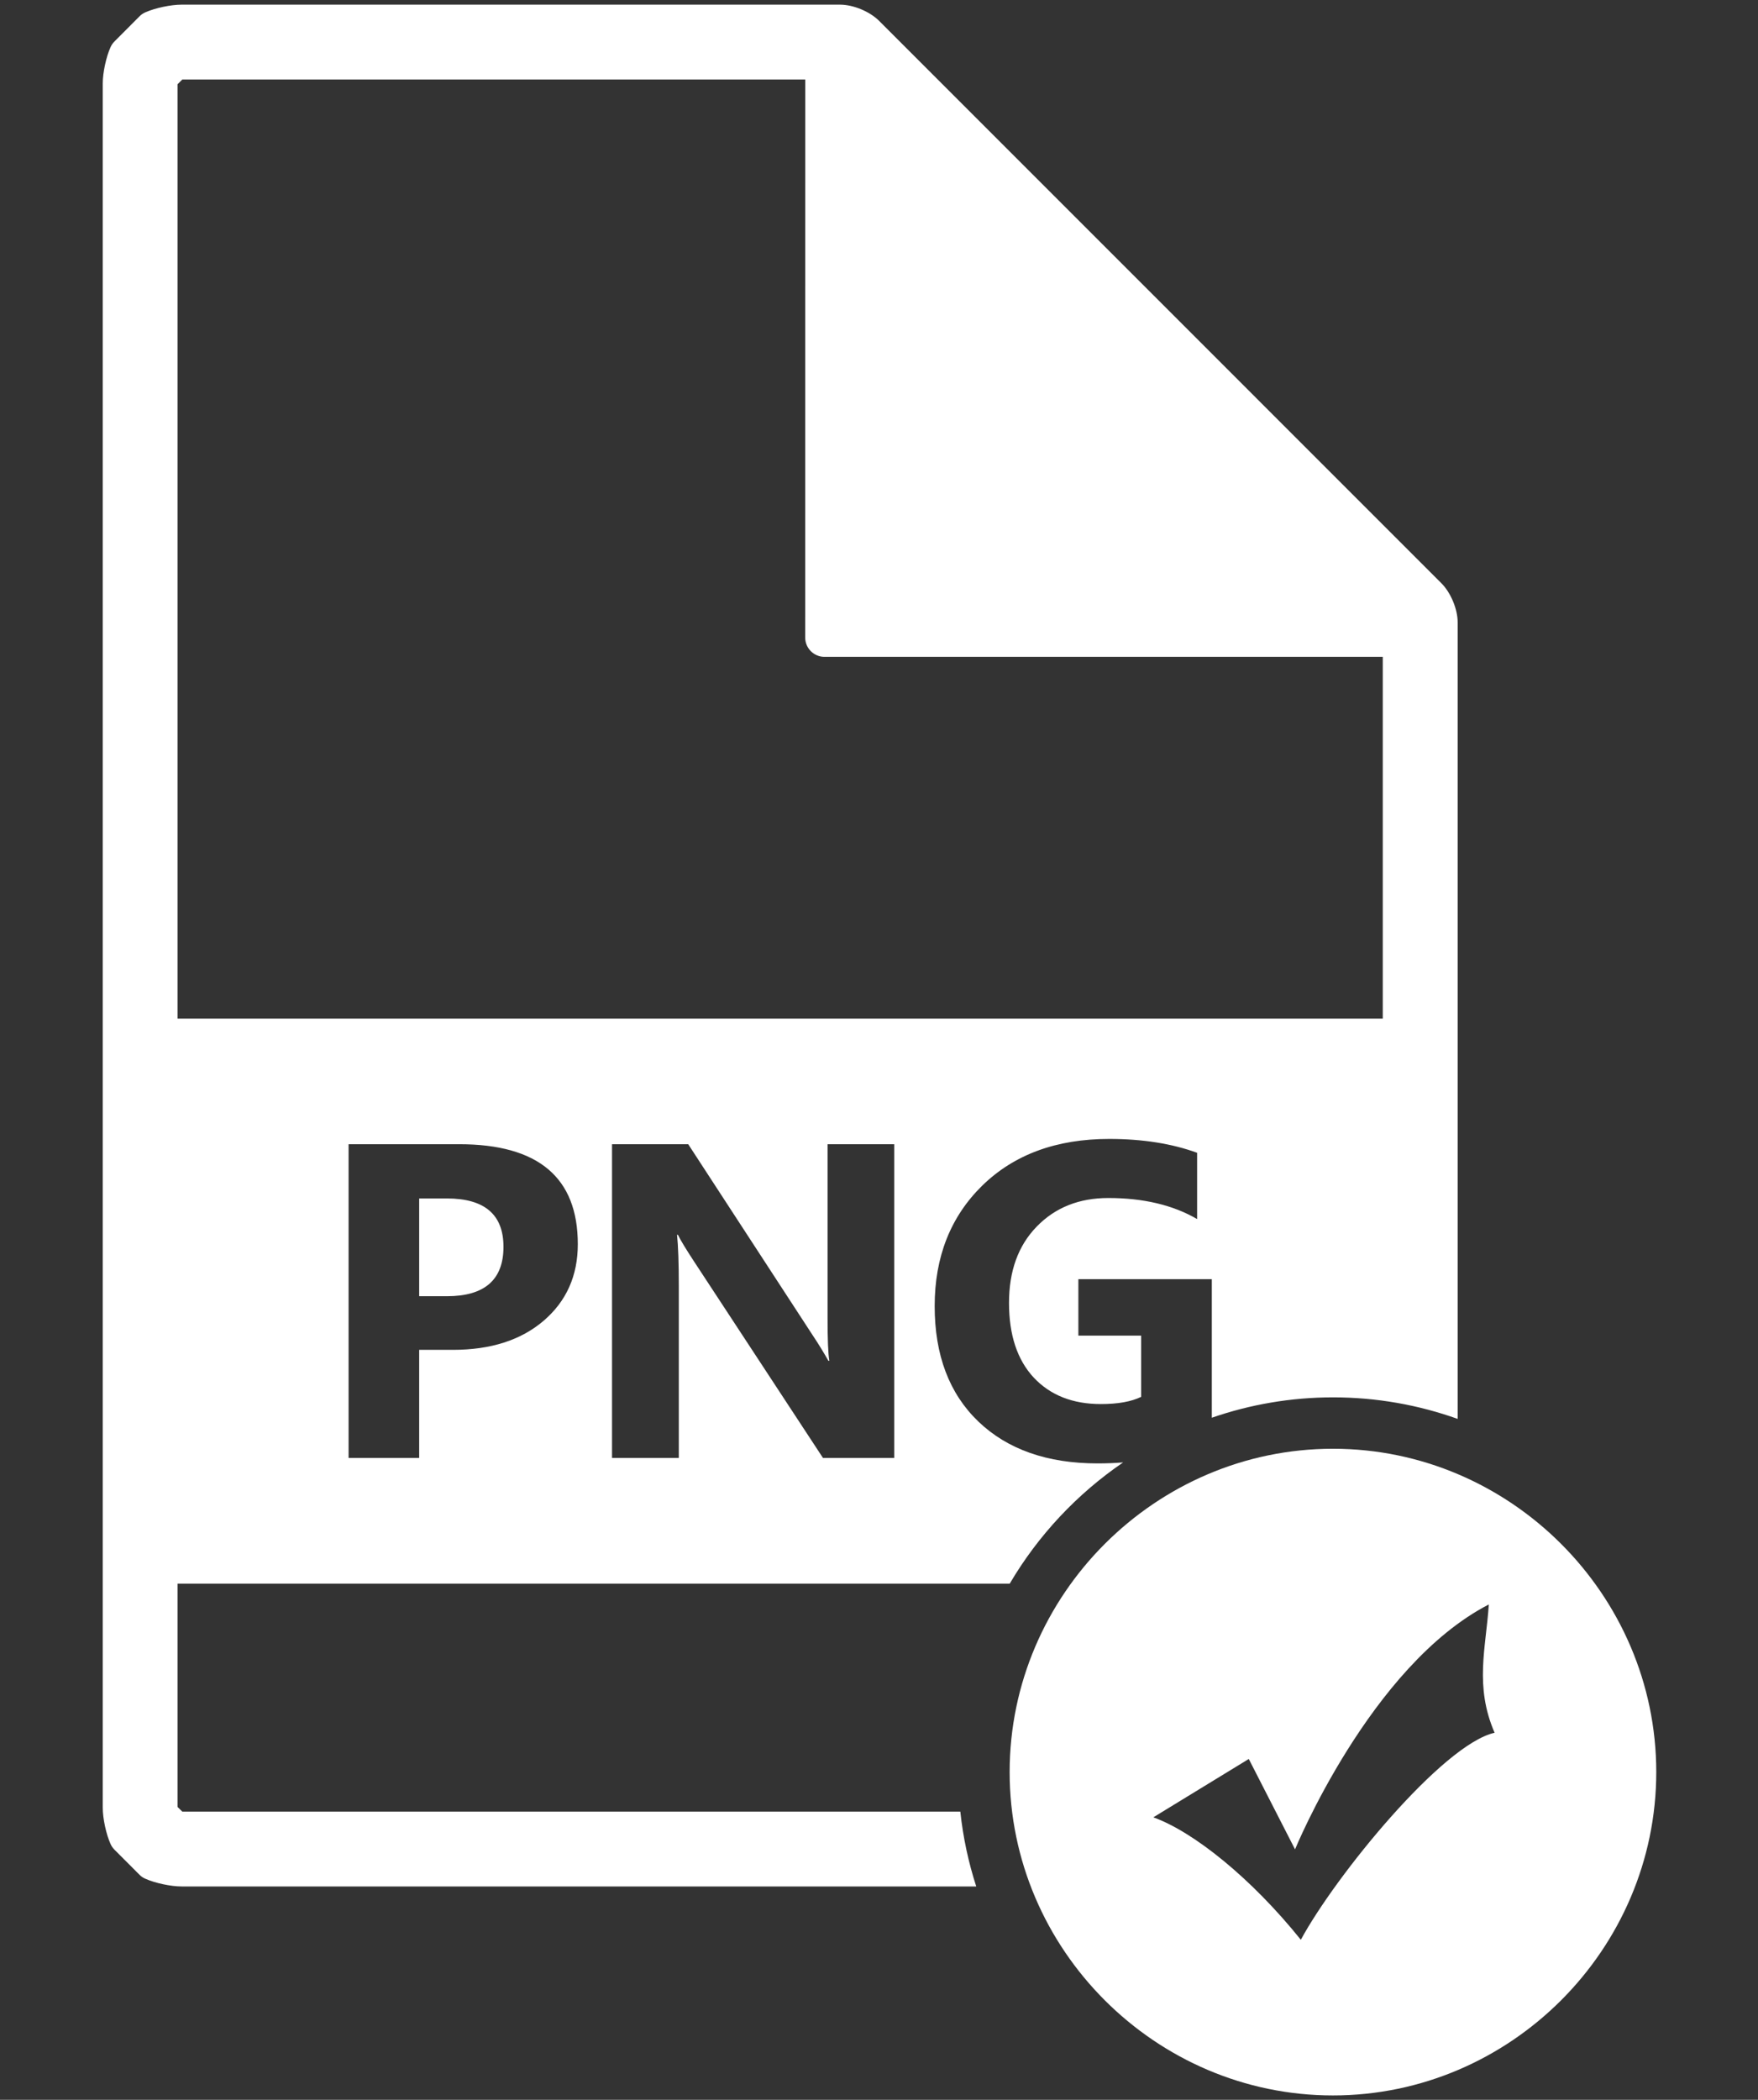 <?xml version="1.0" encoding="UTF-8" standalone="no"?>
<!DOCTYPE svg PUBLIC "-//W3C//DTD SVG 1.1//EN" "http://www.w3.org/Graphics/SVG/1.1/DTD/svg11.dtd">
<svg width="100%" height="100%" viewBox="0 0 350 418" version="1.1" xmlns="http://www.w3.org/2000/svg" xmlns:xlink="http://www.w3.org/1999/xlink" xml:space="preserve" xmlns:serif="http://www.serif.com/" style="fill-rule:evenodd;clip-rule:evenodd;stroke-linejoin:round;stroke-miterlimit:1.414;">
    <rect x="0" y="0" width="350" height="418" fill="#333333" stroke="none"/>
    <g>
        <g id="Elipse.svg" transform="matrix(1.192,0,0,1.192,-93.415,-57.283)">
            <path d="M301,290C330.624,290 355,314.376 355,344C355,373.624 330.624,398 301,398C271.376,398 247,373.624 247,344C247,314.376 271.376,290 301,290ZM286.941,341.809L294.669,356.904C294.669,356.904 307.229,326.226 327.034,316.004C326.551,323.304 324.619,329.639 328,337.43C319.305,339.378 301.432,361.291 295.636,372.004C287.424,361.778 277.763,353.987 271,351.552L286.941,341.809Z" style="fill:white;"/>
        </g>
        <path d="M194.36,375.532L36.171,375.532C34.006,375.532 30.881,374.869 28.914,373.985C28.488,373.802 28.091,373.528 27.771,373.2L22.787,368.208C22.467,367.88 22.193,367.499 22.01,367.08C21.125,365.114 20.455,361.997 20.455,359.825L20.455,16.633C20.455,14.468 21.125,11.343 22.01,9.385C22.193,8.965 22.467,8.577 22.787,8.256L27.771,3.257C28.091,2.921 28.488,2.654 28.93,2.457C30.912,1.581 34.021,0.925 36.171,0.925L167.228,0.925C169.865,0.925 173.128,2.274 175.002,4.133L286.993,116.13C288.845,117.996 290.207,121.267 290.207,123.903L290.207,282.456C282.432,279.68 274.081,278.167 265.404,278.167C256.971,278.167 248.847,279.596 241.261,282.223L241.261,254.641L214.692,254.641L214.692,265.883L227.188,265.883L227.188,278.069C225.217,279.03 222.541,279.502 219.172,279.502C213.569,279.502 209.131,277.756 205.823,274.251C202.531,270.715 200.884,265.768 200.884,259.352C200.884,253.017 202.713,247.958 206.402,244.17C210.076,240.382 214.836,238.483 220.654,238.483C227.618,238.483 233.52,239.879 238.334,242.675L238.334,229.483C233.293,227.646 227.451,226.724 220.833,226.724C210.32,226.724 201.906,229.826 195.564,236.007C189.254,242.195 186.084,250.183 186.084,259.999C186.084,269.747 188.979,277.406 194.771,282.97C200.564,288.526 208.491,291.316 218.515,291.316C220.267,291.316 221.962,291.251 223.602,291.12C214.417,297.389 206.677,305.648 201.024,315.254L35.347,315.254L35.347,359.702L36.292,360.632L191.19,360.632C191.736,365.766 192.811,370.752 194.36,375.532ZM137.017,227.776L121.85,227.776L121.85,290.225L135.142,290.225L135.142,255.906C135.142,251.371 135.02,248.002 134.791,245.801L134.959,245.801C135.539,246.967 136.59,248.688 138.099,250.997L163.844,290.225L178.035,290.225L178.035,227.776L164.759,227.776L164.759,262.301C164.759,266.583 164.865,269.433 165.11,270.891L164.926,270.891C163.967,269.198 162.93,267.498 161.787,265.791L137.017,227.776ZM91.426,227.776L69.4,227.776L69.4,290.225L83.454,290.225L83.454,268.711L90.16,268.711C97.705,268.711 103.742,266.775 108.268,262.888C112.765,259.016 115.036,253.948 115.036,247.676C115.036,234.407 107.172,227.776 91.426,227.776ZM88.986,258.033L83.454,258.033L83.454,238.575L88.986,238.575C96.471,238.575 100.237,241.777 100.237,248.201C100.237,254.763 96.471,258.032 88.986,258.033ZM160.323,15.832L36.292,15.832L35.347,16.769L35.347,202.777L275.297,202.777L275.297,130.755L164.134,130.755C163.127,130.755 162.152,130.351 161.435,129.635C160.72,128.919 160.308,127.95 160.308,126.93L160.323,15.832Z" style="fill:white;"/>
    </g>
</svg>

